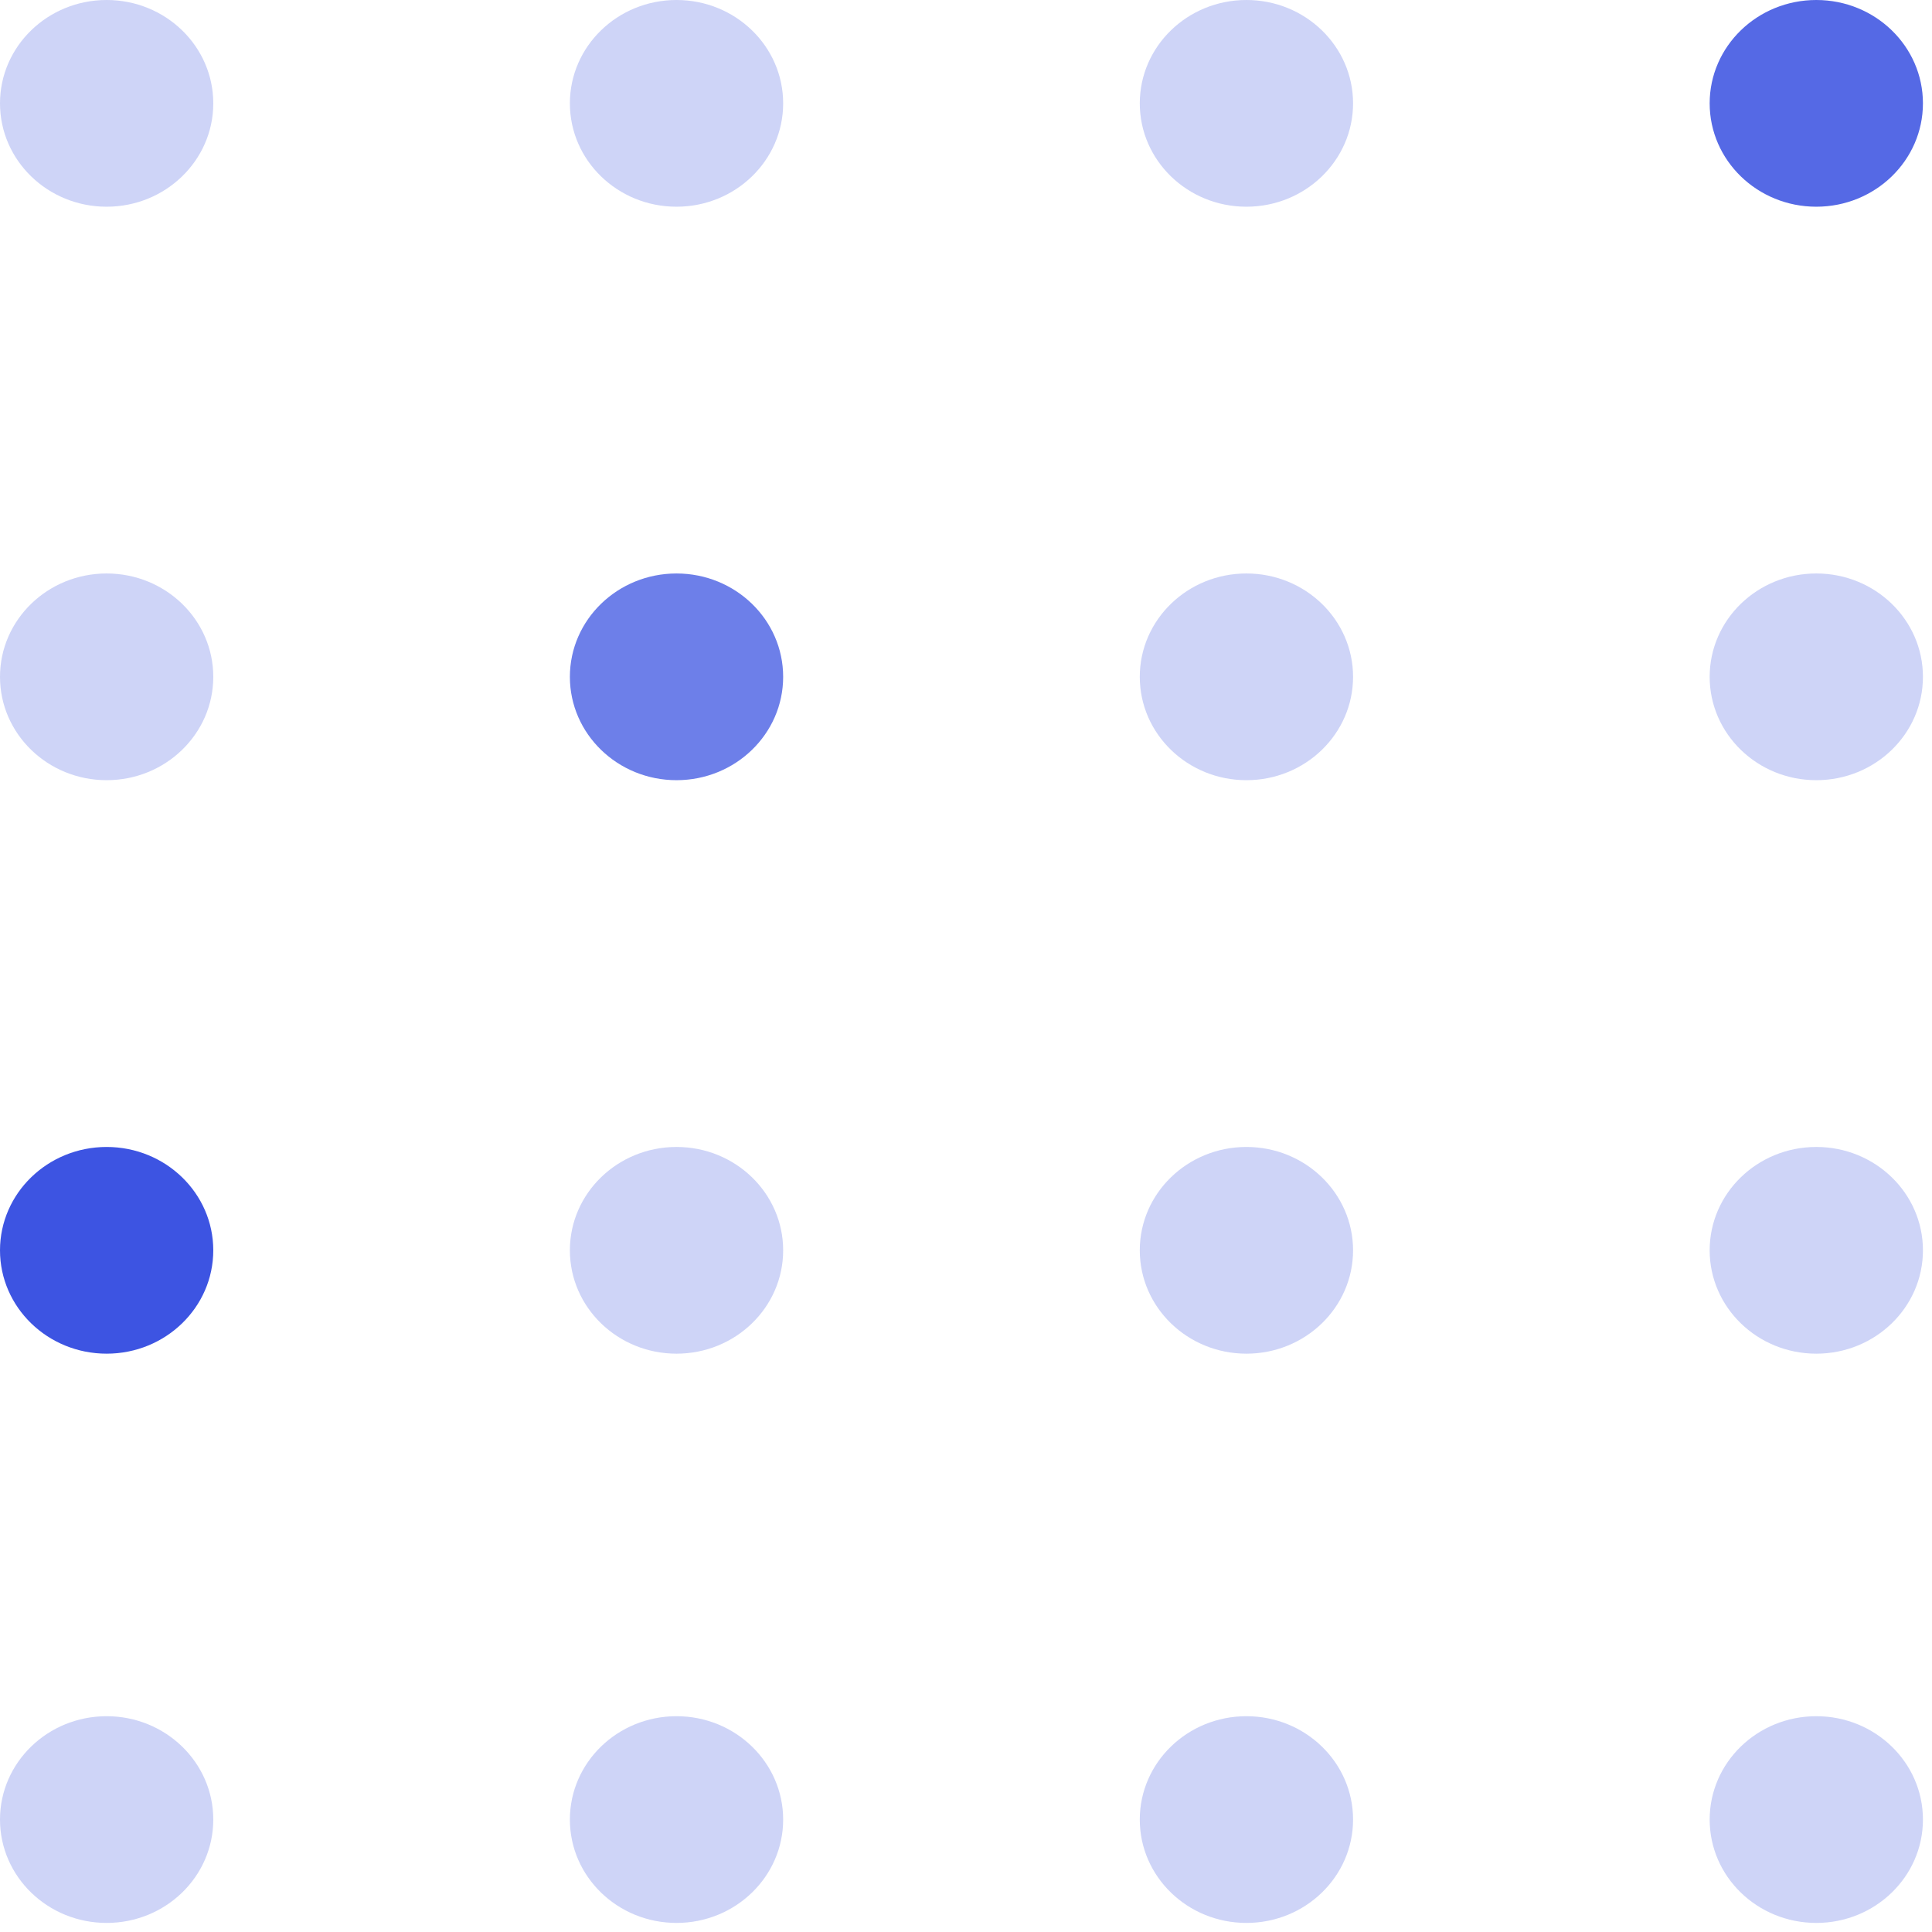 <svg width="199" height="199" viewBox="0 0 199 199" fill="none" xmlns="http://www.w3.org/2000/svg">
<ellipse cx="10.984" cy="10.646" rx="10.984" ry="10.646" fill="#0D2ADB" fill-opacity="0.2"/>
<ellipse cx="69.683" cy="10.646" rx="10.984" ry="10.646" fill="#0D2ADB" fill-opacity="0.2"/>
<ellipse cx="128.384" cy="10.646" rx="10.984" ry="10.646" fill="#0D2ADB" fill-opacity="0.2"/>
<ellipse cx="187.083" cy="10.646" rx="10.984" ry="10.646" fill="#0D2ADB" fill-opacity="0.7"/>
<ellipse cx="10.984" cy="69.715" rx="10.984" ry="10.646" fill="#0D2ADB" fill-opacity="0.2"/>
<ellipse cx="69.683" cy="69.715" rx="10.984" ry="10.646" fill="#0D2ADB" fill-opacity="0.6"/>
<ellipse cx="128.384" cy="69.715" rx="10.984" ry="10.646" fill="#0D2ADB" fill-opacity="0.2"/>
<ellipse cx="187.083" cy="69.715" rx="10.984" ry="10.646" fill="#0D2ADB" fill-opacity="0.2"/>
<ellipse cx="10.984" cy="128.785" rx="10.984" ry="10.646" fill="#0D2ADB" fill-opacity="0.8"/>
<ellipse cx="69.683" cy="128.785" rx="10.984" ry="10.646" fill="#0D2ADB" fill-opacity="0.2"/>
<ellipse cx="128.384" cy="128.785" rx="10.984" ry="10.646" fill="#0D2ADB" fill-opacity="0.2"/>
<ellipse cx="187.083" cy="128.785" rx="10.984" ry="10.646" fill="#0D2ADB" fill-opacity="0.2"/>
<ellipse cx="10.984" cy="187.419" rx="10.984" ry="10.646" fill="#0D2ADB" fill-opacity="0.2"/>
<ellipse cx="69.683" cy="187.419" rx="10.984" ry="10.646" fill="#0D2ADB" fill-opacity="0.2"/>
<ellipse cx="128.384" cy="187.419" rx="10.984" ry="10.646" fill="#0D2ADB" fill-opacity="0.2"/>
<ellipse cx="187.083" cy="187.419" rx="10.984" ry="10.646" fill="#0D2ADB" fill-opacity="0.2"/>
</svg>
